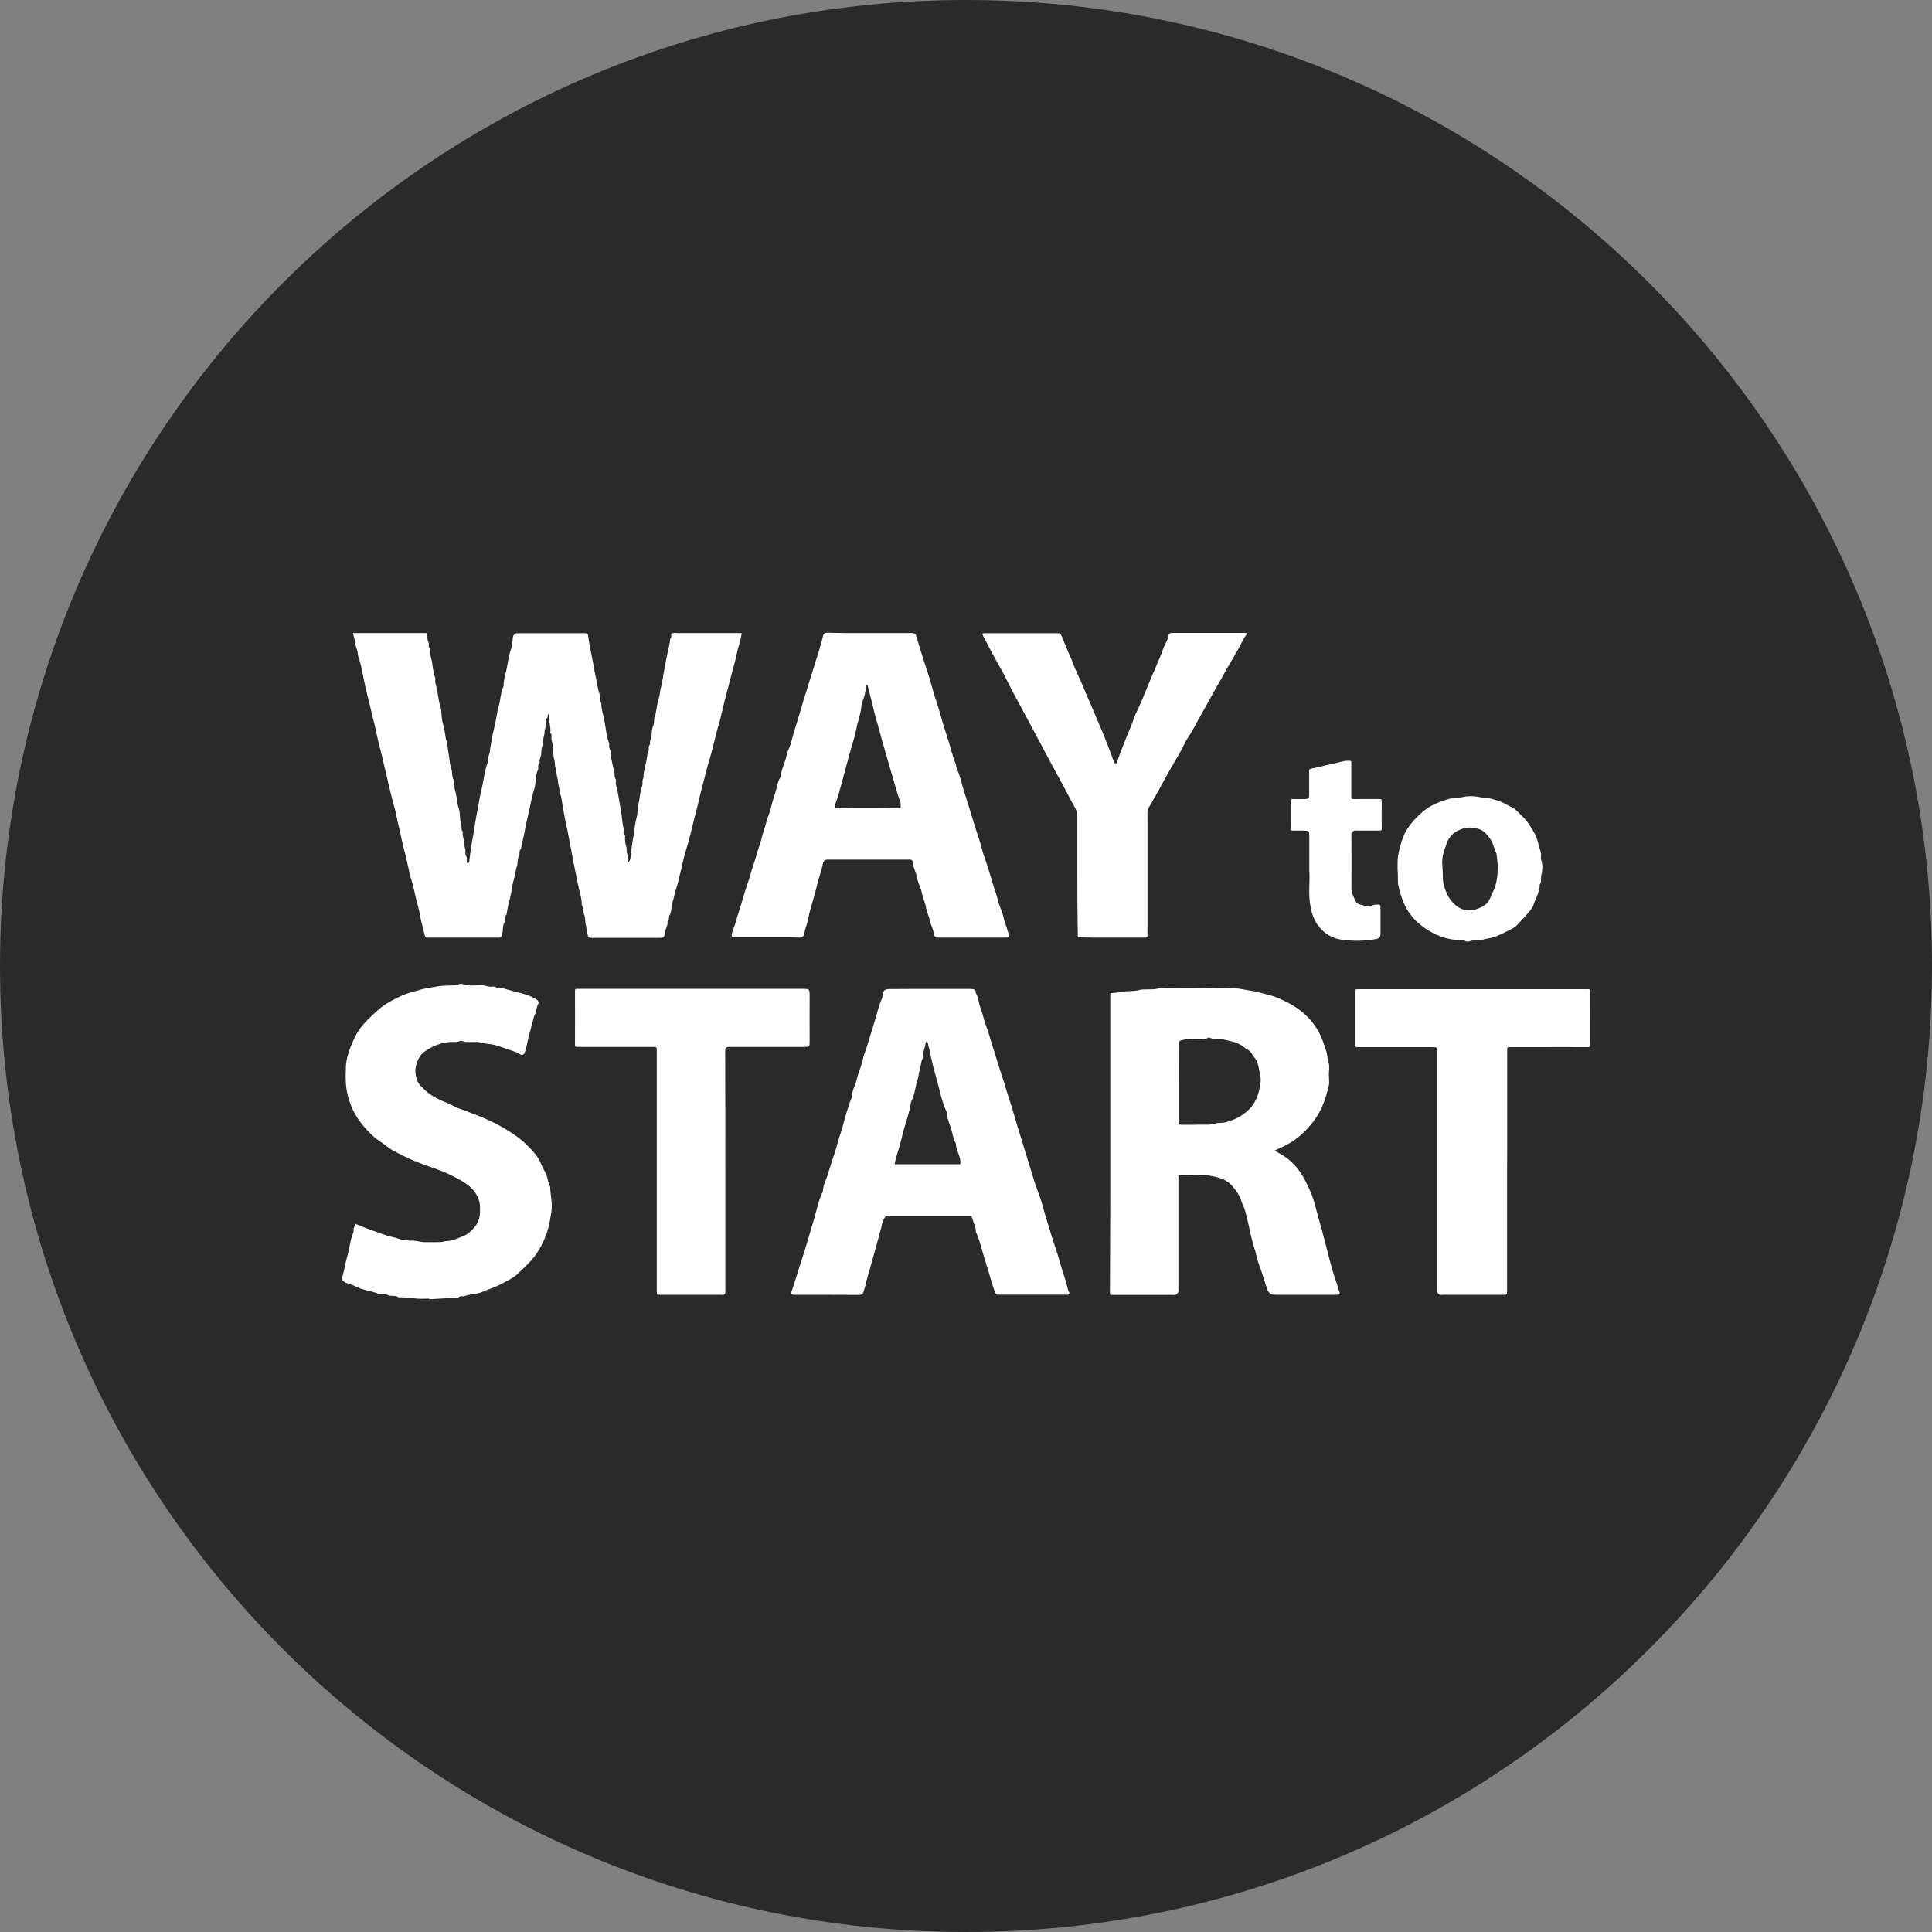<svg width="60" height="60" viewBox="0 0 60 60" fill="none" xmlns="http://www.w3.org/2000/svg">
<rect x="0" y="0" width="60" height="60" fill="#808080" stroke="none"/>
<path d="M30 60C46.569 60 60 46.569 60 30C60 13.431 46.569 0 30 0C13.431 0 0 13.431 0 30C0 46.569 13.431 60 30 60Z" fill="#2A2A2A"/>
<path d="M12.113 19.661C12.473 19.661 12.836 19.661 13.196 19.661C13.256 19.661 13.279 19.676 13.275 19.74C13.271 19.811 13.271 19.879 13.309 19.95C13.339 20.003 13.283 20.085 13.354 20.134C13.335 20.246 13.369 20.359 13.395 20.464C13.444 20.651 13.436 20.846 13.511 21.03C13.53 21.075 13.511 21.139 13.519 21.191C13.526 21.24 13.545 21.289 13.556 21.337C13.601 21.536 13.613 21.746 13.676 21.941C13.714 22.05 13.706 22.174 13.721 22.29C13.733 22.361 13.74 22.433 13.763 22.496C13.826 22.672 13.811 22.864 13.875 23.044C13.905 23.13 13.901 23.235 13.92 23.332C13.958 23.509 13.954 23.7 14.014 23.869C14.055 23.981 14.029 24.098 14.081 24.21C14.13 24.311 14.096 24.446 14.134 24.555C14.194 24.735 14.183 24.922 14.246 25.102C14.288 25.215 14.276 25.35 14.295 25.474C14.303 25.538 14.325 25.598 14.333 25.661C14.34 25.718 14.321 25.781 14.374 25.83C14.348 25.954 14.415 26.062 14.415 26.183C14.415 26.254 14.441 26.321 14.453 26.392C14.464 26.464 14.434 26.535 14.486 26.606C14.513 26.64 14.49 26.711 14.494 26.764C14.494 26.782 14.509 26.801 14.52 26.82C14.539 26.801 14.569 26.782 14.573 26.76C14.58 26.67 14.599 26.58 14.606 26.49C14.629 26.295 14.666 26.104 14.7 25.913C14.741 25.669 14.775 25.425 14.824 25.185C14.869 24.979 14.891 24.765 14.944 24.559C15.019 24.274 15.038 23.977 15.139 23.7C15.165 23.621 15.143 23.535 15.184 23.453C15.218 23.381 15.214 23.288 15.229 23.205C15.24 23.13 15.259 23.051 15.27 22.976C15.281 22.894 15.3 22.808 15.319 22.729C15.349 22.598 15.379 22.466 15.405 22.335C15.431 22.207 15.446 22.076 15.484 21.956C15.548 21.742 15.54 21.51 15.641 21.308C15.634 21.128 15.694 20.959 15.731 20.79C15.776 20.573 15.799 20.348 15.878 20.137C15.915 20.036 15.911 19.92 15.926 19.811C15.941 19.71 15.986 19.665 16.084 19.665C16.781 19.665 17.475 19.665 18.173 19.665C18.244 19.665 18.255 19.68 18.266 19.751C18.296 19.98 18.341 20.209 18.39 20.438C18.435 20.651 18.461 20.869 18.514 21.082C18.551 21.244 18.563 21.409 18.626 21.566C18.66 21.649 18.608 21.754 18.675 21.832C18.668 22.012 18.731 22.181 18.765 22.35C18.814 22.601 18.829 22.86 18.923 23.104C18.893 23.201 18.964 23.28 18.964 23.374C18.968 23.464 18.986 23.554 19.001 23.644C19.013 23.707 19.028 23.767 19.043 23.831C19.054 23.887 19.073 23.944 19.084 24C19.095 24.064 19.069 24.128 19.118 24.191C19.144 24.225 19.118 24.296 19.125 24.349C19.133 24.398 19.151 24.446 19.163 24.495C19.211 24.709 19.234 24.926 19.279 25.14C19.301 25.26 19.313 25.387 19.328 25.511C19.335 25.586 19.354 25.665 19.369 25.74C19.38 25.811 19.335 25.89 19.41 25.95C19.418 25.954 19.41 25.976 19.41 25.991C19.41 26.089 19.414 26.186 19.448 26.284C19.474 26.366 19.448 26.464 19.489 26.554C19.515 26.61 19.493 26.689 19.493 26.756C19.493 26.767 19.504 26.779 19.511 26.79C19.519 26.779 19.526 26.771 19.534 26.76C19.549 26.734 19.571 26.704 19.575 26.674C19.594 26.55 19.598 26.426 19.62 26.302C19.643 26.175 19.646 26.044 19.688 25.92C19.695 25.898 19.699 25.867 19.699 25.841C19.706 25.68 19.736 25.523 19.778 25.361C19.811 25.234 19.789 25.095 19.826 24.971C19.879 24.791 19.868 24.6 19.939 24.424C19.973 24.345 19.928 24.24 19.984 24.157C19.98 23.895 20.1 23.651 20.108 23.389C20.19 23.314 20.104 23.19 20.19 23.115C20.168 23.021 20.22 22.935 20.231 22.845C20.246 22.747 20.239 22.642 20.28 22.556C20.314 22.481 20.314 22.418 20.314 22.346C20.314 22.279 20.348 22.223 20.363 22.159C20.396 21.99 20.411 21.817 20.471 21.652C20.498 21.574 20.49 21.488 20.513 21.405C20.543 21.289 20.573 21.169 20.588 21.045C20.603 20.921 20.633 20.801 20.651 20.681C20.674 20.543 20.708 20.404 20.734 20.265C20.756 20.134 20.801 20.003 20.809 19.867C20.809 19.856 20.813 19.837 20.82 19.834C20.88 19.789 20.813 19.695 20.865 19.672C20.921 19.646 20.996 19.661 21.064 19.661C21.705 19.661 22.346 19.661 22.988 19.661C23.07 19.661 23.029 19.684 23.021 19.733C22.995 19.931 22.913 20.115 22.879 20.31C22.845 20.505 22.781 20.692 22.733 20.884C22.688 21.064 22.639 21.24 22.594 21.42C22.545 21.611 22.493 21.802 22.448 21.994C22.406 22.163 22.373 22.331 22.324 22.496C22.26 22.703 22.211 22.916 22.159 23.126C22.103 23.355 22.035 23.58 21.971 23.805C21.938 23.933 21.904 24.064 21.87 24.195C21.818 24.398 21.761 24.6 21.716 24.806C21.649 25.099 21.566 25.387 21.499 25.68C21.431 25.965 21.353 26.246 21.27 26.524C21.218 26.7 21.18 26.884 21.139 27.064C21.094 27.251 21.053 27.435 20.993 27.619C20.951 27.739 20.936 27.866 20.895 27.986C20.873 28.054 20.865 28.125 20.854 28.192C20.839 28.267 20.843 28.358 20.798 28.414C20.745 28.477 20.813 28.571 20.73 28.613C20.753 28.747 20.651 28.856 20.644 28.988C20.636 29.104 20.599 29.126 20.483 29.126C19.793 29.126 19.103 29.126 18.416 29.126C18.371 29.126 18.315 29.13 18.281 29.108C18.255 29.085 18.255 29.025 18.24 28.984C18.214 28.909 18.218 28.819 18.195 28.736C18.165 28.631 18.184 28.508 18.143 28.41C18.101 28.312 18.143 28.196 18.068 28.114C18.075 27.934 18.019 27.765 17.978 27.596C17.925 27.36 17.884 27.12 17.831 26.884C17.794 26.715 17.768 26.539 17.734 26.37C17.681 26.119 17.644 25.867 17.584 25.616C17.546 25.448 17.52 25.271 17.486 25.102C17.449 24.934 17.456 24.758 17.37 24.6C17.393 24.491 17.336 24.394 17.333 24.289C17.329 24.214 17.306 24.15 17.291 24.079C17.273 24.011 17.295 23.944 17.258 23.865C17.22 23.79 17.243 23.689 17.216 23.599C17.175 23.464 17.183 23.31 17.168 23.168C17.16 23.096 17.141 23.029 17.126 22.957C17.115 22.894 17.156 22.823 17.093 22.766C17.089 22.762 17.085 22.755 17.089 22.747C17.115 22.598 17.055 22.459 17.048 22.312C17.044 22.264 17.078 22.192 17.021 22.177C16.999 22.17 17.036 22.282 16.969 22.312C16.961 22.316 16.969 22.35 16.969 22.372C16.969 22.459 16.969 22.538 16.931 22.624C16.901 22.691 16.924 22.774 16.894 22.852C16.86 22.939 16.883 23.044 16.849 23.141C16.819 23.224 16.811 23.321 16.808 23.411C16.804 23.505 16.736 23.584 16.763 23.681C16.676 23.749 16.744 23.854 16.695 23.94C16.65 24.019 16.654 24.128 16.639 24.221C16.624 24.311 16.624 24.405 16.594 24.491C16.511 24.754 16.47 25.027 16.406 25.294C16.369 25.455 16.328 25.62 16.301 25.785C16.271 25.98 16.208 26.171 16.178 26.366C16.095 26.434 16.166 26.539 16.106 26.625C16.061 26.692 16.084 26.805 16.058 26.887C16.005 27.034 16.001 27.188 15.953 27.334C15.9 27.491 15.896 27.664 15.855 27.825C15.806 28.016 15.758 28.211 15.731 28.406C15.645 28.474 15.72 28.579 15.66 28.665C15.611 28.733 15.626 28.841 15.611 28.931C15.608 28.957 15.593 28.98 15.585 29.003C15.574 29.04 15.578 29.093 15.551 29.108C15.525 29.126 15.473 29.119 15.435 29.119C14.719 29.119 14.003 29.119 13.286 29.119C13.223 29.119 13.208 29.108 13.189 29.036C13.133 28.808 13.069 28.579 13.028 28.346C12.994 28.17 12.941 28.001 12.9 27.825C12.863 27.671 12.84 27.51 12.788 27.36C12.739 27.221 12.709 27.079 12.679 26.936C12.649 26.794 12.619 26.648 12.581 26.505C12.544 26.363 12.506 26.22 12.476 26.078C12.446 25.935 12.416 25.789 12.379 25.646C12.33 25.455 12.304 25.253 12.248 25.065C12.195 24.881 12.15 24.698 12.105 24.514C12.056 24.323 12.019 24.128 11.97 23.933C11.925 23.767 11.895 23.595 11.85 23.43C11.809 23.269 11.768 23.108 11.73 22.95C11.685 22.759 11.655 22.56 11.599 22.369C11.554 22.207 11.524 22.046 11.483 21.885C11.441 21.724 11.4 21.562 11.363 21.401C11.329 21.259 11.303 21.113 11.273 20.966C11.231 20.779 11.201 20.587 11.134 20.411C11.1 20.325 11.119 20.235 11.078 20.149C11.018 20.017 11.025 19.856 10.976 19.721C10.95 19.654 10.965 19.661 11.01 19.661C11.374 19.661 11.745 19.661 12.113 19.661Z" fill="white"/>
<path d="M34.481 35.524C34.481 34.031 34.481 32.535 34.481 31.043C34.481 30.994 34.481 30.949 34.481 30.9C34.481 30.863 34.481 30.832 34.534 30.836C34.672 30.84 34.807 30.802 34.946 30.788C35.085 30.773 35.227 30.784 35.359 30.75C35.539 30.701 35.722 30.746 35.895 30.712C36.244 30.645 36.592 30.686 36.941 30.679C37.29 30.671 37.639 30.671 37.984 30.679C38.19 30.683 38.4 30.683 38.599 30.724C38.767 30.758 38.94 30.773 39.109 30.821C39.274 30.87 39.442 30.9 39.604 30.96C39.855 31.058 40.091 31.174 40.309 31.328C40.575 31.515 40.789 31.751 40.95 32.04C41.066 32.242 41.126 32.46 41.197 32.674C41.235 32.786 41.216 32.903 41.261 33.015C41.302 33.116 41.269 33.244 41.269 33.36C41.269 33.484 41.291 33.611 41.265 33.727C41.216 33.938 41.152 34.14 41.07 34.343C40.916 34.71 40.672 35.006 40.38 35.265C40.185 35.438 39.952 35.569 39.712 35.67C39.671 35.689 39.634 35.708 39.592 35.73C39.63 35.752 39.664 35.782 39.701 35.801C40.08 35.996 40.346 36.292 40.537 36.671C40.635 36.862 40.729 37.057 40.792 37.26C40.849 37.444 40.89 37.627 40.942 37.811C40.987 37.984 41.044 38.153 41.085 38.325C41.13 38.513 41.186 38.693 41.231 38.88C41.317 39.233 41.411 39.581 41.535 39.922C41.546 39.96 41.55 39.998 41.565 40.031C41.632 40.208 41.636 40.211 41.445 40.211C40.837 40.211 40.23 40.211 39.622 40.211C39.469 40.211 39.397 40.163 39.345 40.016C39.262 39.765 39.191 39.506 39.094 39.259C39.041 39.12 39.022 38.977 38.977 38.835C38.917 38.655 38.876 38.468 38.827 38.284C38.805 38.19 38.794 38.093 38.767 38.002C38.715 37.811 38.692 37.616 38.606 37.436C38.572 37.369 38.55 37.297 38.524 37.226C38.467 37.08 38.374 36.956 38.276 36.84C38.122 36.653 37.905 36.578 37.669 36.529C37.335 36.458 36.997 36.51 36.66 36.491C36.619 36.487 36.596 36.499 36.596 36.544C36.6 36.593 36.596 36.638 36.596 36.686C36.596 37.785 36.596 38.884 36.596 39.983C36.596 40.031 36.607 40.084 36.592 40.125C36.581 40.163 36.54 40.189 36.506 40.215C36.495 40.226 36.465 40.215 36.446 40.215C35.82 40.215 35.19 40.215 34.564 40.215C34.47 40.215 34.47 40.215 34.47 40.114C34.481 38.58 34.481 37.054 34.481 35.524ZM36.607 33.626C36.607 34.035 36.607 34.444 36.607 34.852C36.607 34.916 36.626 34.931 36.686 34.931C36.862 34.928 37.042 34.935 37.219 34.928C37.391 34.92 37.564 34.95 37.736 34.894C37.834 34.86 37.939 34.883 38.047 34.856C38.332 34.785 38.572 34.665 38.786 34.459C39.03 34.222 39.105 33.922 39.15 33.604C39.169 33.469 39.116 33.341 39.101 33.214C39.086 33.094 39.045 32.955 38.97 32.861C38.887 32.76 38.839 32.61 38.689 32.569C38.486 32.366 38.212 32.336 37.954 32.273C37.834 32.242 37.702 32.295 37.582 32.231C37.56 32.22 37.519 32.22 37.504 32.231C37.421 32.299 37.324 32.265 37.234 32.269C37.054 32.28 36.877 32.254 36.697 32.306C36.634 32.325 36.611 32.329 36.611 32.4C36.611 32.805 36.607 33.214 36.607 33.626Z" fill="white"/>
<path d="M28.879 30.712C29.295 30.712 29.712 30.712 30.128 30.712C30.173 30.712 30.221 30.716 30.263 30.731C30.315 30.754 30.289 30.817 30.311 30.851C30.387 30.983 30.39 31.133 30.439 31.271C30.488 31.402 30.525 31.538 30.563 31.672C30.604 31.823 30.672 31.969 30.713 32.119C30.791 32.392 30.881 32.663 30.964 32.936C31.061 33.263 31.181 33.585 31.271 33.911C31.313 34.057 31.361 34.2 31.41 34.346C31.455 34.485 31.493 34.627 31.534 34.766C31.631 35.081 31.725 35.396 31.823 35.711C31.905 35.985 31.995 36.255 32.074 36.529C32.164 36.851 32.306 37.159 32.389 37.481C32.453 37.729 32.535 37.969 32.606 38.212C32.7 38.542 32.824 38.861 32.914 39.191C32.981 39.443 33.075 39.686 33.139 39.938C33.158 40.009 33.165 40.087 33.214 40.151C33.218 40.159 33.195 40.2 33.18 40.204C33.158 40.215 33.128 40.208 33.098 40.208C32.415 40.208 31.733 40.208 31.05 40.208C30.923 40.208 30.927 40.204 30.881 40.076C30.784 39.814 30.724 39.54 30.634 39.278C30.521 38.94 30.454 38.591 30.311 38.265C30.293 38.224 30.308 38.171 30.293 38.13C30.252 38.002 30.206 37.879 30.165 37.755C30.034 37.755 29.907 37.755 29.775 37.755C29.052 37.755 28.328 37.755 27.608 37.755C27.488 37.755 27.503 37.766 27.435 37.89C27.394 37.969 27.387 38.051 27.368 38.126C27.308 38.34 27.252 38.557 27.192 38.771C27.131 38.977 27.079 39.188 27.019 39.394C26.963 39.578 26.91 39.761 26.869 39.949C26.854 40.009 26.828 40.069 26.813 40.129C26.794 40.193 26.76 40.215 26.685 40.215C26.01 40.211 25.335 40.211 24.66 40.211C24.585 40.211 24.555 40.181 24.578 40.117C24.686 39.829 24.765 39.525 24.863 39.233C24.945 38.981 25.028 38.726 25.099 38.471C25.17 38.22 25.253 37.972 25.32 37.721C25.388 37.477 25.44 37.23 25.556 37.001C25.556 36.829 25.639 36.679 25.692 36.525C25.74 36.367 25.789 36.21 25.838 36.056C25.894 35.884 25.962 35.708 26.003 35.531C26.044 35.351 26.119 35.182 26.164 35.006C26.25 34.684 26.337 34.358 26.464 34.046C26.456 33.874 26.554 33.727 26.595 33.566C26.625 33.454 26.655 33.334 26.7 33.221C26.741 33.112 26.779 32.992 26.802 32.873C26.82 32.76 26.88 32.648 26.914 32.531C26.993 32.258 27.083 31.988 27.165 31.714C27.236 31.474 27.293 31.223 27.398 30.99C27.413 30.956 27.401 30.911 27.409 30.874C27.439 30.754 27.491 30.716 27.619 30.716C28.032 30.712 28.455 30.712 28.879 30.712ZM28.789 36.157C29.108 36.157 29.43 36.157 29.749 36.157C29.846 36.157 29.828 36.157 29.824 36.06C29.813 35.869 29.685 35.711 29.689 35.52C29.599 35.37 29.584 35.197 29.532 35.032C29.479 34.871 29.404 34.71 29.4 34.534C29.243 34.208 29.186 33.847 29.085 33.502C28.999 33.21 28.924 32.91 28.868 32.61C28.857 32.542 28.823 32.479 28.819 32.404C28.819 32.385 28.782 32.366 28.763 32.347C28.755 32.366 28.748 32.381 28.744 32.4C28.733 32.554 28.639 32.696 28.662 32.858C28.598 32.959 28.605 33.079 28.572 33.188C28.534 33.307 28.53 33.431 28.493 33.544C28.418 33.765 28.41 34.009 28.294 34.219C28.238 34.612 28.08 34.976 27.998 35.362C27.945 35.61 27.848 35.846 27.795 36.097C27.784 36.154 27.765 36.157 27.825 36.157C28.148 36.157 28.47 36.157 28.789 36.157Z" fill="white"/>
<path d="M27.011 19.661C27.442 19.661 27.87 19.661 28.301 19.661C28.414 19.661 28.429 19.672 28.462 19.781C28.534 20.006 28.597 20.231 28.669 20.453C28.759 20.738 28.86 21.015 28.935 21.304C29.01 21.6 29.122 21.881 29.201 22.177C29.287 22.496 29.392 22.808 29.49 23.122C29.516 23.209 29.531 23.295 29.565 23.378C29.599 23.468 29.606 23.569 29.651 23.648C29.7 23.73 29.689 23.82 29.726 23.902C29.779 24.015 29.82 24.139 29.85 24.259C29.921 24.536 30.015 24.806 30.097 25.076C30.199 25.402 30.292 25.729 30.405 26.055C30.446 26.175 30.476 26.299 30.51 26.422C30.54 26.546 30.592 26.663 30.63 26.782C30.739 27.113 30.829 27.45 30.941 27.78C30.979 27.892 31.001 28.016 31.042 28.129C31.084 28.234 31.132 28.346 31.155 28.448C31.189 28.624 31.264 28.789 31.309 28.957C31.312 28.976 31.324 28.991 31.327 29.01C31.342 29.1 31.327 29.119 31.241 29.119C30.682 29.119 30.124 29.119 29.565 29.119C29.422 29.119 29.28 29.119 29.134 29.119C29.07 29.119 28.999 29.078 28.999 29.014C28.995 28.86 28.905 28.736 28.879 28.594C28.852 28.455 28.781 28.328 28.759 28.192C28.732 28.024 28.657 27.878 28.624 27.712C28.594 27.559 28.507 27.416 28.481 27.262C28.451 27.082 28.35 26.929 28.339 26.745C28.339 26.73 28.312 26.707 28.294 26.7C28.267 26.692 28.241 26.696 28.211 26.696C27.379 26.696 26.546 26.696 25.714 26.696C25.616 26.696 25.575 26.73 25.556 26.82C25.511 27.064 25.414 27.296 25.361 27.536C25.29 27.874 25.159 28.196 25.099 28.538C25.08 28.646 25.035 28.755 25.005 28.864C24.982 28.942 24.979 29.055 24.926 29.093C24.866 29.134 24.757 29.111 24.671 29.111C24.064 29.111 23.456 29.111 22.849 29.111C22.721 29.111 22.699 29.081 22.74 28.957C22.774 28.849 22.819 28.744 22.849 28.635C22.924 28.361 23.021 28.091 23.096 27.817C23.164 27.574 23.261 27.337 23.325 27.094C23.374 26.91 23.445 26.734 23.494 26.55C23.542 26.37 23.617 26.201 23.655 26.025C23.689 25.86 23.756 25.71 23.794 25.549C23.827 25.387 23.914 25.238 23.944 25.08C23.977 24.915 24.037 24.761 24.082 24.604C24.131 24.446 24.142 24.277 24.24 24.139C24.262 23.869 24.416 23.633 24.446 23.363C24.566 23.145 24.604 22.894 24.679 22.661C24.754 22.421 24.832 22.177 24.9 21.934C24.964 21.69 25.054 21.45 25.121 21.21C25.174 21.026 25.241 20.85 25.29 20.666C25.339 20.483 25.417 20.306 25.459 20.122C25.489 19.999 25.534 19.879 25.56 19.751C25.571 19.706 25.605 19.646 25.695 19.65C26.137 19.665 26.576 19.661 27.011 19.661ZM26.925 25.102C27.244 25.102 27.566 25.099 27.885 25.106C27.967 25.106 27.979 25.08 27.971 25.012C27.967 24.979 27.975 24.945 27.964 24.915C27.866 24.66 27.802 24.398 27.724 24.135C27.656 23.902 27.585 23.674 27.521 23.441C27.48 23.288 27.435 23.137 27.39 22.984C27.345 22.819 27.304 22.654 27.255 22.489C27.18 22.253 27.127 22.009 27.067 21.769C27.03 21.608 26.985 21.45 26.944 21.289C26.94 21.277 26.929 21.266 26.925 21.259C26.917 21.27 26.906 21.281 26.906 21.293C26.887 21.386 26.876 21.484 26.854 21.578C26.82 21.705 26.76 21.832 26.749 21.96C26.73 22.181 26.64 22.384 26.602 22.598C26.561 22.826 26.486 23.051 26.422 23.276C26.347 23.554 26.269 23.828 26.197 24.105C26.115 24.409 26.04 24.716 25.927 25.012C25.905 25.076 25.931 25.106 26.01 25.106C26.314 25.102 26.621 25.102 26.925 25.102Z" fill="white"/>
<path d="M13.327 40.331C13.204 40.331 13.08 40.339 12.96 40.331C12.768 40.316 12.577 40.275 12.382 40.294C12.285 40.208 12.157 40.275 12.045 40.219C11.951 40.17 11.82 40.204 11.719 40.166C11.486 40.08 11.235 40.061 11.014 39.938C10.931 39.892 10.834 39.877 10.747 39.84C10.702 39.821 10.653 39.788 10.623 39.746C10.597 39.709 10.631 39.664 10.642 39.623C10.698 39.431 10.721 39.233 10.777 39.045C10.856 38.79 10.871 38.516 10.976 38.269C10.987 38.239 10.972 38.201 10.98 38.167C10.995 38.111 11.017 38.059 11.036 38.006C11.088 38.029 11.137 38.047 11.19 38.07C11.422 38.167 11.662 38.246 11.899 38.333C12.071 38.396 12.255 38.422 12.427 38.486C12.517 38.52 12.626 38.475 12.716 38.535C12.885 38.505 13.042 38.58 13.211 38.576C13.376 38.572 13.537 38.58 13.702 38.572C13.774 38.569 13.841 38.531 13.909 38.539C13.987 38.542 14.047 38.513 14.115 38.494C14.182 38.475 14.246 38.445 14.31 38.419C14.373 38.392 14.441 38.37 14.497 38.333C14.737 38.164 14.91 37.946 14.906 37.635C14.906 37.519 14.914 37.403 14.876 37.282C14.816 37.095 14.711 36.953 14.572 36.836C14.426 36.712 14.254 36.623 14.085 36.536C13.86 36.424 13.627 36.326 13.387 36.248C12.99 36.116 12.611 35.951 12.243 35.752C12.079 35.666 11.94 35.535 11.782 35.434C11.598 35.314 11.452 35.156 11.31 34.995C11.07 34.725 10.905 34.414 10.811 34.057C10.725 33.746 10.729 33.439 10.743 33.127C10.755 32.906 10.815 32.689 10.901 32.479C10.972 32.31 11.043 32.141 11.149 31.988C11.287 31.781 11.584 31.5 11.782 31.331C11.981 31.163 12.21 31.046 12.438 30.938C12.641 30.84 12.87 30.791 13.087 30.727C13.248 30.679 13.421 30.668 13.582 30.634C13.758 30.6 13.927 30.615 14.1 30.6C14.145 30.596 14.186 30.608 14.235 30.574C14.265 30.551 14.332 30.547 14.37 30.562C14.561 30.637 14.756 30.593 14.947 30.596C15.037 30.6 15.112 30.626 15.195 30.641C15.27 30.656 15.352 30.611 15.427 30.675C15.461 30.701 15.532 30.675 15.585 30.683C15.633 30.69 15.682 30.709 15.731 30.724C16.027 30.814 16.338 30.855 16.616 31.009C16.706 31.061 16.751 31.117 16.71 31.189C16.654 31.286 16.665 31.399 16.616 31.5C16.571 31.59 16.552 31.691 16.526 31.789C16.477 31.965 16.432 32.145 16.387 32.325C16.369 32.4 16.361 32.479 16.338 32.55C16.316 32.621 16.301 32.715 16.248 32.752C16.192 32.797 16.128 32.711 16.065 32.689C15.945 32.644 15.825 32.606 15.709 32.565C15.588 32.524 15.469 32.479 15.348 32.449C15.27 32.43 15.18 32.419 15.101 32.411C14.996 32.4 14.899 32.355 14.79 32.359C14.681 32.362 14.572 32.362 14.463 32.359C14.4 32.355 14.325 32.306 14.28 32.329C14.227 32.359 14.178 32.359 14.13 32.359C13.789 32.344 13.485 32.453 13.204 32.644C13.031 32.764 12.96 32.932 12.915 33.12C12.892 33.21 12.896 33.315 12.915 33.405C12.937 33.514 12.971 33.626 13.057 33.716C13.323 33.99 13.455 34.072 13.879 34.252C14.006 34.305 14.126 34.376 14.257 34.425C14.493 34.515 14.73 34.597 14.962 34.695C15.277 34.826 15.585 34.98 15.87 35.171C16.046 35.288 16.218 35.411 16.361 35.557C16.534 35.73 16.71 35.906 16.803 36.146C16.849 36.263 16.92 36.367 16.968 36.487C17.017 36.608 17.017 36.739 17.085 36.847C17.092 37.114 17.167 37.384 17.122 37.646C17.085 37.879 17.047 38.111 16.965 38.336C16.878 38.576 16.766 38.786 16.631 38.977C16.477 39.195 16.279 39.367 16.091 39.547C15.934 39.697 15.731 39.788 15.54 39.889C15.36 39.986 15.165 40.039 14.981 40.121C14.85 40.181 14.692 40.185 14.55 40.215C14.501 40.226 14.452 40.245 14.403 40.256C14.355 40.267 14.295 40.234 14.25 40.286C14.239 40.297 14.212 40.294 14.194 40.297C13.905 40.316 13.62 40.335 13.331 40.35C13.327 40.339 13.327 40.335 13.327 40.331Z" fill="white"/>
<path d="M33.457 27.161C33.457 26.561 33.457 25.961 33.457 25.361C33.457 25.267 33.442 25.185 33.394 25.099C33.244 24.836 33.109 24.562 32.962 24.296C32.854 24.094 32.745 23.895 32.636 23.696C32.43 23.31 32.227 22.924 32.021 22.541C31.819 22.163 31.612 21.784 31.41 21.405C31.297 21.191 31.2 20.974 31.08 20.764C30.885 20.43 30.705 20.089 30.529 19.744C30.495 19.68 30.502 19.665 30.574 19.665C31.264 19.665 31.95 19.665 32.64 19.665C32.707 19.665 32.775 19.669 32.846 19.665C32.91 19.661 32.944 19.691 32.966 19.747C33.034 19.913 33.105 20.074 33.169 20.235C33.21 20.34 33.266 20.438 33.304 20.55C33.379 20.771 33.491 20.977 33.581 21.191C33.682 21.431 33.78 21.668 33.885 21.904C33.982 22.121 34.069 22.346 34.166 22.564C34.267 22.793 34.357 23.029 34.447 23.265C34.5 23.407 34.549 23.55 34.609 23.689C34.612 23.704 34.639 23.715 34.654 23.715C34.665 23.715 34.684 23.692 34.687 23.677C34.762 23.441 34.856 23.216 34.946 22.988C35.036 22.751 35.145 22.523 35.224 22.282C35.254 22.192 35.299 22.11 35.34 22.024C35.482 21.716 35.606 21.398 35.737 21.082C35.872 20.756 36.022 20.438 36.142 20.104C36.187 19.98 36.277 19.871 36.289 19.733C36.292 19.691 36.334 19.654 36.39 19.657C36.397 19.657 36.405 19.657 36.409 19.657C37.166 19.657 37.924 19.657 38.681 19.657C38.7 19.657 38.719 19.669 38.737 19.672C38.726 19.688 38.715 19.703 38.704 19.718C38.674 19.759 38.644 19.8 38.621 19.845C38.542 19.988 38.471 20.137 38.385 20.28C38.302 20.415 38.231 20.558 38.145 20.692C38.055 20.839 37.984 20.992 37.894 21.139C37.777 21.33 37.676 21.529 37.567 21.72C37.485 21.863 37.41 22.009 37.327 22.151C37.174 22.414 37.042 22.691 36.87 22.946C36.78 23.078 36.731 23.231 36.649 23.366C36.544 23.543 36.439 23.719 36.341 23.895C36.255 24.049 36.165 24.203 36.082 24.36C35.951 24.608 35.809 24.848 35.67 25.091C35.651 25.125 35.636 25.163 35.636 25.2C35.632 25.294 35.636 25.391 35.636 25.485C35.636 26.625 35.636 27.761 35.636 28.901C35.636 28.95 35.632 28.999 35.636 29.044C35.644 29.115 35.606 29.119 35.554 29.119C35.044 29.119 34.53 29.119 34.02 29.119C33.836 29.119 33.656 29.111 33.472 29.104C33.469 28.927 33.469 28.751 33.465 28.575C33.457 28.102 33.457 27.63 33.457 27.161Z" fill="white"/>
<path d="M46.804 36.36C46.804 37.579 46.804 38.801 46.804 40.02C46.804 40.069 46.807 40.117 46.8 40.163C46.796 40.181 46.774 40.204 46.755 40.208C46.721 40.215 46.687 40.211 46.654 40.211C46.046 40.211 45.439 40.211 44.831 40.211C44.79 40.211 44.745 40.222 44.711 40.208C44.681 40.196 44.644 40.159 44.636 40.129C44.625 40.076 44.632 40.02 44.632 39.968C44.632 37.541 44.632 35.111 44.632 32.685C44.632 32.52 44.632 32.52 44.46 32.52C43.725 32.52 42.986 32.52 42.251 32.52C42.217 32.52 42.184 32.52 42.15 32.52C42.105 32.524 42.094 32.501 42.094 32.46C42.094 31.901 42.094 31.343 42.094 30.784C42.094 30.724 42.12 30.716 42.165 30.72C42.206 30.724 42.247 30.72 42.289 30.72C44.587 30.72 46.886 30.72 49.181 30.72C49.222 30.72 49.264 30.724 49.305 30.72C49.369 30.712 49.384 30.742 49.384 30.799C49.38 31.267 49.384 31.74 49.384 32.209C49.384 32.284 49.376 32.359 49.387 32.434C49.399 32.516 49.361 32.52 49.294 32.52C48.735 32.516 48.176 32.52 47.617 32.52C47.377 32.52 47.141 32.52 46.901 32.52C46.807 32.52 46.807 32.52 46.807 32.621C46.807 33.581 46.807 34.545 46.807 35.505C46.804 35.786 46.804 36.071 46.804 36.36Z" fill="white"/>
<path d="M22.526 36.398C22.526 37.597 22.526 38.797 22.526 40.001C22.526 40.057 22.53 40.11 22.522 40.166C22.522 40.181 22.492 40.2 22.474 40.211C22.455 40.219 22.432 40.211 22.414 40.211C21.78 40.211 21.146 40.211 20.509 40.211C20.396 40.211 20.396 40.211 20.396 40.087C20.396 38.306 20.396 36.525 20.396 34.744C20.396 34.046 20.396 33.352 20.396 32.655C20.396 32.513 20.396 32.513 20.261 32.513C19.53 32.513 18.802 32.513 18.071 32.513C18.022 32.513 17.974 32.509 17.929 32.513C17.88 32.516 17.857 32.505 17.857 32.449C17.861 31.89 17.857 31.331 17.857 30.769C17.857 30.727 17.869 30.709 17.914 30.709C17.962 30.712 18.007 30.709 18.056 30.709C20.34 30.709 22.627 30.709 24.911 30.709C25.14 30.709 25.144 30.712 25.144 30.945C25.14 31.402 25.144 31.86 25.144 32.318C25.144 32.513 25.144 32.513 24.956 32.513C24.225 32.513 23.497 32.513 22.766 32.513C22.717 32.513 22.672 32.513 22.624 32.513C22.56 32.516 22.526 32.55 22.522 32.61C22.519 32.659 22.522 32.704 22.522 32.752C22.526 33.971 22.526 35.186 22.526 36.398Z" fill="white"/>
<path d="M43.403 27.023C43.403 26.936 43.403 26.876 43.403 26.812C43.399 26.561 43.47 26.325 43.541 26.093C43.624 25.83 43.781 25.609 43.973 25.41C44.153 25.226 44.344 25.061 44.584 24.96C44.816 24.863 45.045 24.773 45.304 24.769C45.386 24.769 45.469 24.739 45.551 24.731C45.634 24.724 45.716 24.724 45.795 24.731C45.885 24.739 45.975 24.765 46.065 24.769C46.159 24.773 46.245 24.78 46.335 24.81C46.425 24.844 46.519 24.859 46.605 24.896C46.688 24.93 46.763 24.975 46.841 25.016C46.92 25.058 47.01 25.091 47.07 25.151C47.201 25.282 47.348 25.402 47.456 25.56C47.531 25.665 47.595 25.774 47.659 25.886C47.745 26.032 47.764 26.198 47.816 26.351C47.835 26.404 47.85 26.46 47.858 26.52C47.865 26.58 47.843 26.648 47.861 26.704C47.903 26.805 47.903 26.91 47.895 27.015C47.891 27.09 47.865 27.169 47.858 27.244C47.85 27.323 47.873 27.405 47.816 27.473C47.824 27.701 47.693 27.885 47.629 28.091C47.606 28.163 47.561 28.23 47.513 28.286C47.389 28.433 47.258 28.579 47.123 28.718C47.066 28.777 46.995 28.83 46.92 28.864C46.725 28.954 46.545 29.066 46.331 29.119C46.234 29.145 46.133 29.156 46.035 29.186C45.919 29.22 45.788 29.186 45.664 29.227C45.611 29.246 45.533 29.261 45.473 29.205C45.454 29.186 45.409 29.194 45.375 29.194C44.955 29.201 44.576 29.051 44.243 28.819C43.95 28.613 43.71 28.339 43.579 28.001C43.515 27.836 43.463 27.668 43.425 27.491C43.399 27.326 43.425 27.161 43.403 27.023ZM44.798 26.989C44.82 27.116 44.79 27.281 44.831 27.45C44.899 27.727 45.015 27.968 45.24 28.14C45.42 28.282 45.649 28.305 45.855 28.234C46.009 28.181 46.174 28.106 46.26 27.93C46.298 27.855 46.328 27.78 46.361 27.705C46.478 27.473 46.508 27.225 46.515 26.97C46.519 26.828 46.493 26.681 46.478 26.539C46.478 26.531 46.481 26.524 46.478 26.52C46.403 26.363 46.373 26.175 46.268 26.036C46.178 25.913 46.076 25.785 45.908 25.74C45.671 25.672 45.495 25.688 45.266 25.8C45.098 25.886 44.985 26.029 44.929 26.19C44.85 26.415 44.756 26.644 44.798 26.891C44.798 26.914 44.798 26.933 44.798 26.989Z" fill="white"/>
<path d="M40.661 27.026C40.661 26.614 40.661 26.28 40.661 25.946C40.661 25.815 40.642 25.8 40.507 25.796C40.391 25.796 40.275 25.796 40.158 25.796C40.114 25.796 40.084 25.793 40.084 25.733C40.087 25.448 40.087 25.159 40.084 24.874C40.084 24.832 40.091 24.814 40.14 24.814C40.271 24.817 40.398 24.817 40.53 24.814C40.631 24.814 40.657 24.784 40.657 24.683C40.657 24.442 40.657 24.206 40.657 23.966C40.657 23.906 40.654 23.88 40.74 23.865C40.946 23.835 41.148 23.764 41.355 23.73C41.527 23.7 41.688 23.625 41.865 23.625C41.966 23.625 41.966 23.625 41.966 23.719C41.966 24.011 41.966 24.304 41.966 24.6C41.966 24.641 41.97 24.683 41.966 24.724C41.959 24.791 41.97 24.817 42.052 24.817C42.319 24.81 42.585 24.817 42.851 24.814C42.892 24.814 42.911 24.825 42.911 24.87C42.911 25.155 42.907 25.444 42.911 25.729C42.911 25.781 42.896 25.796 42.843 25.796C42.618 25.793 42.394 25.796 42.169 25.796C42.127 25.796 42.082 25.785 42.048 25.8C42.019 25.811 41.989 25.849 41.974 25.883C41.962 25.913 41.97 25.95 41.97 25.984C41.97 26.516 41.974 27.049 41.97 27.581C41.97 27.739 42.041 27.866 42.105 27.997C42.154 28.095 42.281 28.095 42.375 28.129C42.45 28.155 42.547 28.159 42.63 28.114C42.652 28.102 42.678 28.099 42.705 28.095C42.873 28.084 42.873 28.084 42.873 28.245C42.873 28.496 42.873 28.751 42.873 29.003C42.873 29.093 42.828 29.141 42.75 29.16C42.401 29.227 42.048 29.231 41.703 29.19C41.373 29.149 41.089 28.984 40.894 28.684C40.792 28.526 40.74 28.365 40.706 28.189C40.616 27.773 40.691 27.36 40.661 27.026Z" fill="white"/>
</svg>
